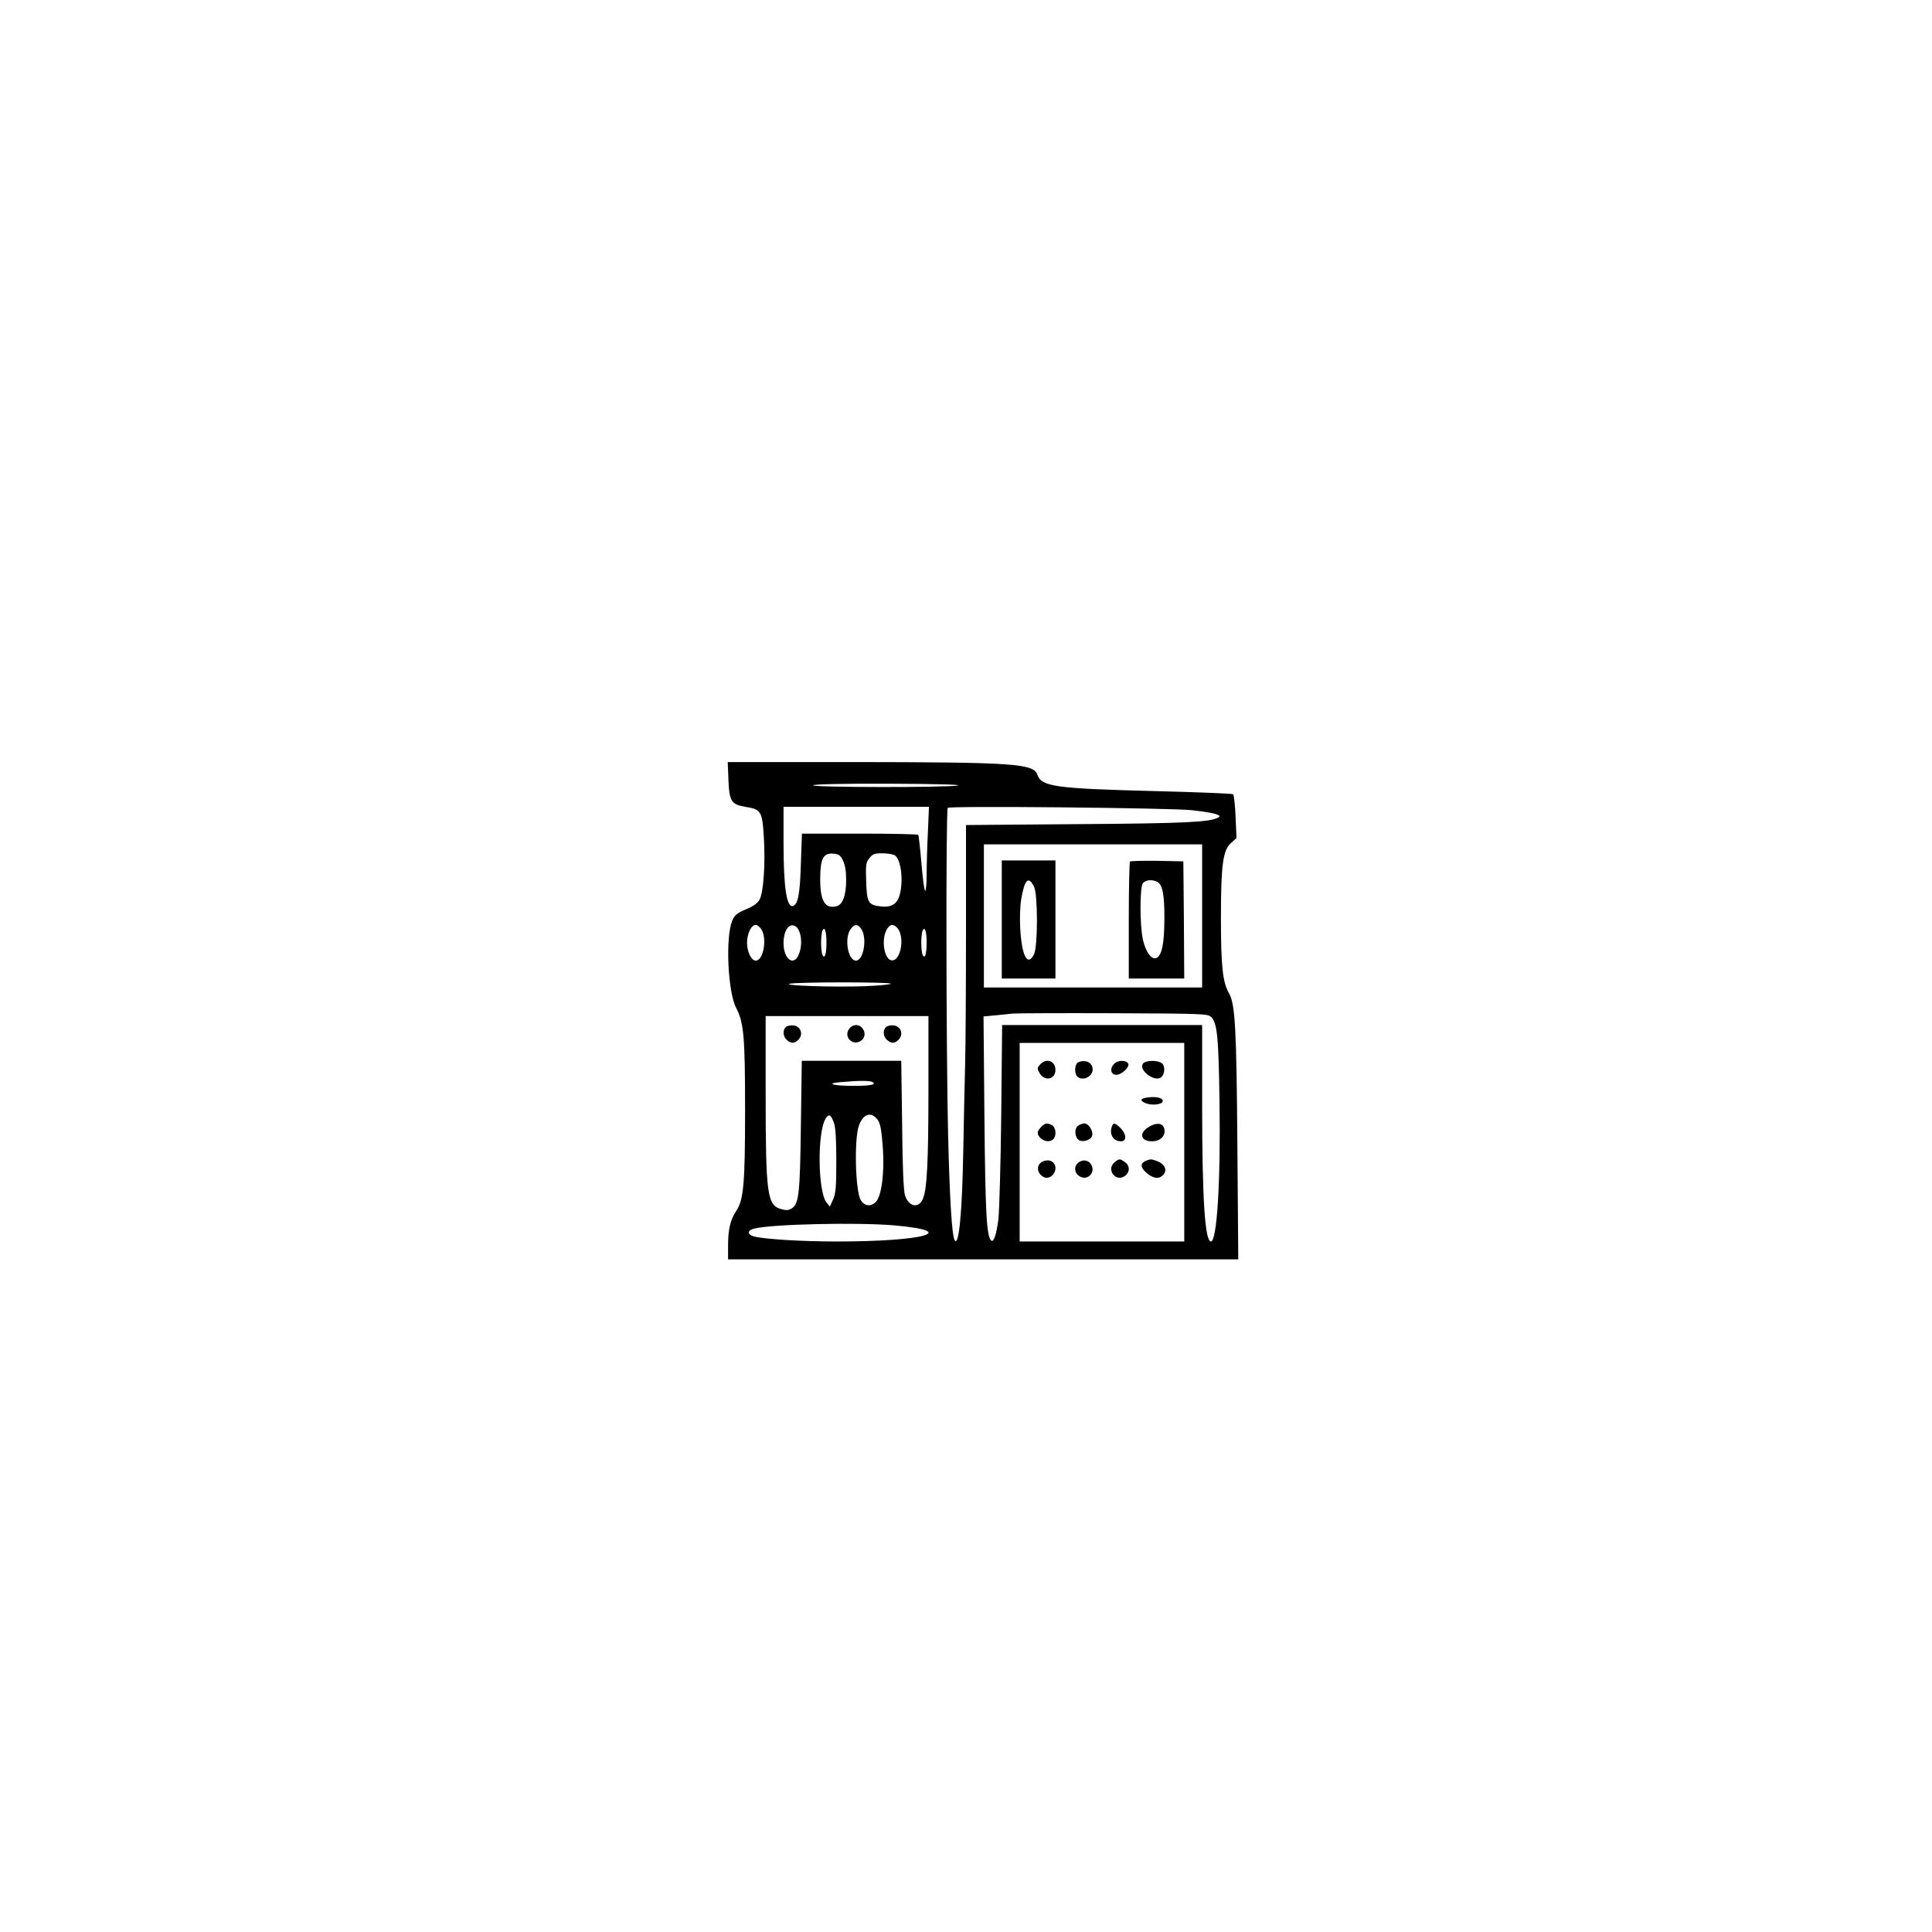 <?xml version="1.0" standalone="no"?>
<!DOCTYPE svg PUBLIC "-//W3C//DTD SVG 20010904//EN"
 "http://www.w3.org/TR/2001/REC-SVG-20010904/DTD/svg10.dtd">
<svg version="1.0" xmlns="http://www.w3.org/2000/svg"
 width="1080pt" height="1080pt" viewBox="0 0 1080 1080"
 preserveAspectRatio="xMidYMid meet">

<g transform="translate(0,1080) scale(0.1,-0.1)"
fill="#000000" stroke="none">
<path d="M4072 6440 c5 -120 16 -138 99 -151 83 -13 91 -26 99 -171 9 -148 -2
-303 -23 -345 -11 -21 -33 -38 -77 -56 -51 -22 -64 -33 -77 -64 -38 -93 -25
-395 22 -487 43 -83 50 -160 50 -571 0 -414 -8 -503 -50 -565 -32 -48 -45
-102 -45 -192 l0 -78 1426 0 1426 0 -5 633 c-5 660 -12 794 -47 855 -35 59
-45 153 -45 417 0 301 11 383 57 423 l30 27 -5 119 c-3 65 -9 122 -14 126 -4
4 -206 12 -448 18 -548 14 -623 25 -646 91 -22 63 -134 70 -1033 71 l-698 0 4
-100z m1283 -31 c-59 -12 -818 -11 -810 1 4 6 156 10 428 9 251 -1 406 -5 382
-10z m-168 -261 c-4 -79 -7 -185 -7 -235 0 -51 -4 -93 -8 -93 -5 0 -14 69 -21
153 -7 83 -15 155 -18 160 -2 4 -150 7 -327 7 l-323 0 -6 -167 c-5 -167 -15
-226 -43 -237 -36 -14 -54 100 -54 351 l0 203 407 0 406 0 -6 -142z m1475 123
c58 -6 119 -16 135 -22 24 -9 26 -12 11 -20 -45 -25 -193 -32 -785 -36 l-623
-5 0 -576 c0 -318 -2 -662 -5 -767 -3 -104 -7 -314 -10 -465 -6 -360 -25 -551
-48 -513 -16 25 -28 226 -37 587 -11 465 -13 1819 -2 1830 11 12 1239 0 1364
-13z m58 -591 l0 -400 -610 0 -610 0 0 400 0 400 610 0 610 0 0 -400z m-2008
310 c12 -24 18 -59 18 -108 0 -88 -19 -139 -54 -148 -64 -16 -91 29 -91 151 0
115 17 148 73 143 31 -2 40 -9 54 -38z m288 30 c36 -19 52 -141 29 -223 -14
-51 -47 -71 -105 -64 -71 8 -78 21 -82 140 -3 92 -2 105 18 130 18 23 29 27
71 27 28 0 59 -5 69 -10z m-744 -415 c33 -51 12 -175 -31 -175 -25 0 -49 49
-49 100 0 51 24 100 49 100 8 0 22 -11 31 -25z m191 17 c32 -21 42 -102 18
-158 -28 -68 -85 -26 -85 64 0 71 32 116 67 94z m368 -16 c34 -51 12 -176 -30
-176 -44 0 -66 121 -32 173 22 33 42 34 62 3z m199 9 c47 -48 22 -193 -32
-183 -39 8 -56 112 -27 168 17 33 36 38 59 15z m-394 -85 c0 -66 -11 -97 -24
-64 -3 9 -6 37 -6 64 0 27 3 55 6 64 13 33 24 2 24 -64z m560 0 c0 -66 -11
-97 -24 -64 -3 9 -6 37 -6 64 0 27 3 55 6 64 13 33 24 2 24 -64z m-200 -229
c0 -4 -66 -11 -147 -14 -170 -6 -464 3 -418 14 44 10 565 10 565 0z m1789
-185 c35 -32 43 -106 48 -471 7 -450 -14 -785 -48 -785 -33 0 -49 237 -49 768
l0 442 -559 0 -559 0 -5 -502 c-3 -277 -11 -541 -16 -586 -12 -88 -27 -130
-41 -116 -25 25 -32 156 -37 691 l-5 561 64 6 c34 3 79 8 98 10 19 2 272 3
562 2 492 -2 528 -3 547 -20z m-1579 -408 c0 -403 -8 -561 -32 -612 -24 -53
-79 -41 -99 22 -8 25 -14 153 -16 395 l-5 357 -278 0 -278 0 -5 -362 c-5 -383
-11 -437 -51 -463 -17 -11 -30 -12 -59 -4 -78 21 -87 81 -87 642 l0 437 455 0
455 0 0 -412z m1430 -293 l0 -555 -460 0 -460 0 0 555 0 555 460 0 460 0 0
-555z m-1742 336 c23 -14 -12 -21 -106 -21 -117 0 -161 13 -72 21 105 9 164 9
178 0z m-216 -229 c9 -25 13 -92 13 -212 0 -147 -3 -181 -18 -215 l-18 -40
-18 22 c-50 61 -53 397 -5 471 18 28 29 22 46 -26z m237 27 c22 -24 28 -51 37
-179 8 -133 -9 -257 -40 -289 -28 -28 -63 -24 -84 10 -31 49 -38 346 -10 419
23 60 62 76 97 39z m101 -599 c370 -33 168 -90 -320 -90 -201 0 -406 13 -465
28 -39 11 -39 34 0 44 100 25 574 36 785 18z"/>
<path d="M5600 5660 l0 -330 150 0 150 0 0 330 0 330 -150 0 -150 0 0 -330z
m180 184 c22 -42 22 -336 0 -379 -36 -71 -68 -10 -77 146 -3 56 -1 124 6 164
19 110 40 130 71 69z"/>
<path d="M6317 5984 c-4 -4 -7 -153 -7 -331 l0 -323 155 0 155 0 -2 328 -3
327 -146 3 c-80 1 -148 -1 -152 -4z m153 -114 c29 -16 40 -73 39 -210 -1 -133
-13 -196 -42 -214 -27 -16 -62 30 -78 101 -18 81 -18 295 0 316 15 19 53 22
81 7z"/>
<path d="M4392 5058 c-18 -18 -15 -52 6 -71 25 -22 45 -21 67 3 27 30 10 74
-30 78 -17 2 -36 -3 -43 -10z"/>
<path d="M4745 5046 c-28 -43 18 -91 63 -67 26 14 33 45 15 70 -19 29 -59 27
-78 -3z"/>
<path d="M4952 5058 c-18 -18 -15 -52 6 -71 25 -22 45 -21 67 3 27 30 10 74
-30 78 -17 2 -36 -3 -43 -10z"/>
<path d="M5814 4849 c-17 -19 -17 -23 -3 -47 27 -49 89 -37 89 17 0 51 -51 69
-86 30z"/>
<path d="M6022 4858 c-15 -15 -16 -60 0 -76 18 -18 53 -14 73 8 27 30 10 74
-30 78 -17 2 -36 -3 -43 -10z"/>
<path d="M6226 4851 c-23 -25 -17 -55 10 -59 29 -4 79 40 71 61 -9 23 -60 22
-81 -2z"/>
<path d="M6390 4855 c-28 -34 59 -103 98 -79 24 16 28 65 6 81 -25 18 -89 16
-104 -2z"/>
<path d="M6403 4663 c-32 -6 -29 -19 7 -32 36 -12 90 -4 90 14 0 20 -43 28
-97 18z"/>
<path d="M5820 4500 c-25 -25 -25 -42 -2 -63 22 -20 53 -22 70 -5 19 19 15 66
-7 78 -28 14 -38 13 -61 -10z"/>
<path d="M6026 4507 c-22 -16 -18 -65 5 -80 23 -14 67 0 74 24 8 25 -19 69
-43 69 -10 0 -26 -6 -36 -13z"/>
<path d="M6216 4504 c-17 -44 7 -84 50 -84 33 0 32 39 -2 74 -31 30 -40 32
-48 10z"/>
<path d="M6428 4504 c-63 -34 -56 -84 12 -84 41 0 70 24 70 56 0 42 -35 54
-82 28z"/>
<path d="M5833 4309 c-40 -15 -41 -63 -2 -87 40 -25 89 34 61 74 -11 17 -35
22 -59 13z"/>
<path d="M6031 4303 c-29 -19 -27 -59 3 -78 43 -28 91 18 67 63 -14 26 -45 33
-70 15z"/>
<path d="M6230 4302 c-47 -38 5 -111 56 -77 31 20 32 59 2 79 -28 20 -31 20
-58 -2z"/>
<path d="M6410 4313 c-35 -13 -37 -35 -7 -64 33 -31 64 -41 87 -27 40 26 29
68 -23 88 -31 11 -35 11 -57 3z"/>
</g>
</svg>
